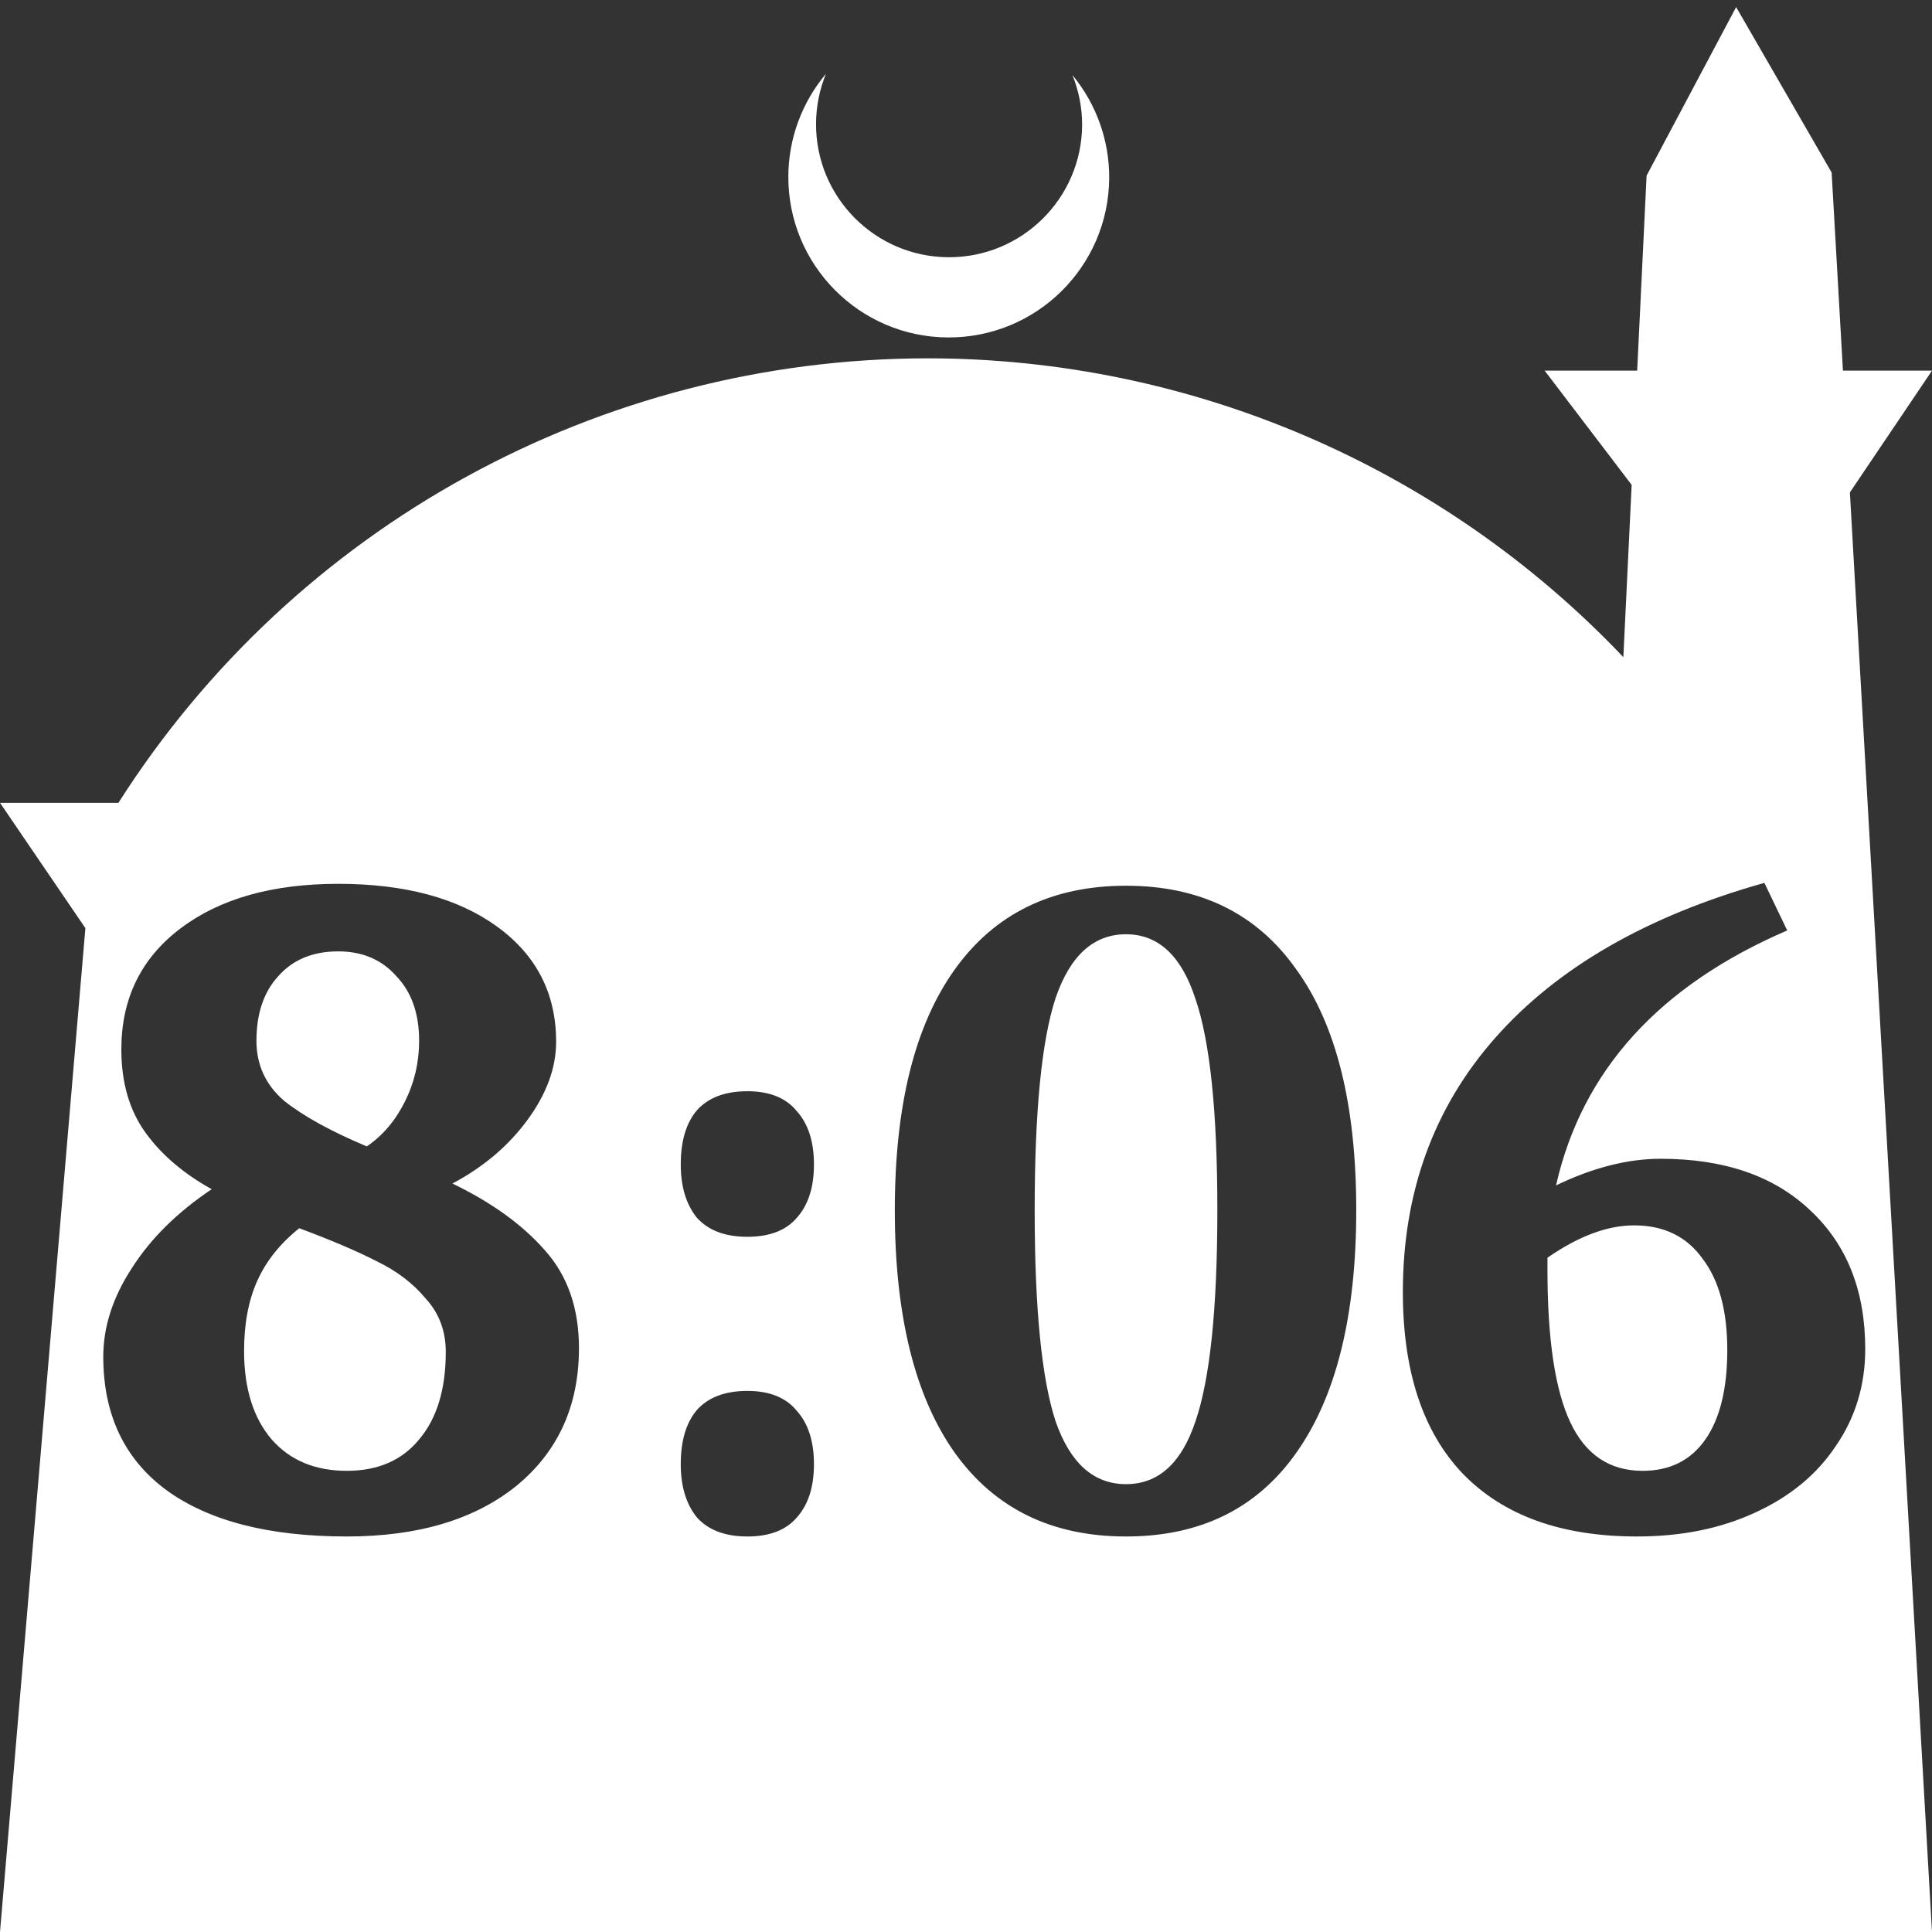 <?xml version="1.0" encoding="UTF-8" standalone="no"?>
<!-- Created with Inkscape (http://www.inkscape.org/) -->

<svg
   width="172.67mm"
   height="172.67mm"
   viewBox="0 0 172.67 172.67"
   version="1.1"
   id="svg1"
   xml:space="preserve"
   xmlns="http://www.w3.org/2000/svg"
   xmlns:svg="http://www.w3.org/2000/svg"><rect x="0" y="0" width="172.67" height="172.67" fill="#333333" stroke="none"/><defs
     id="defs1" /><g
     id="layer1"
     transform="translate(157.251,198.81)"><path
       id="path5"
       style="fill:#ffffff;fill-opacity:1;stroke-width:0.805;stroke-linecap:round;stroke-linejoin:round"
       d="M -2.086 -198.177 L -10.089 -183.113 L -10.93 -165.684 L -19.199 -165.684 L -11.423 -155.474 L -12.166 -140.079 C -28.353 -157.121 -50.824 -166.774 -74.327 -166.784 C -103.645 -166.774 -130.927 -151.792 -146.667 -127.059 L -157.251 -127.059 L -149.62 -115.86 L -157.251 -26.14 L -8.514 -26.14 L 15.419 -26.14 L 8.08 -154.802 L 15.419 -165.684 L 7.459 -165.684 L 6.449 -183.393 L -2.086 -198.177 z M -83.431 -192.216 C -85.585 -189.655 -86.775 -186.421 -86.795 -183.075 C -86.842 -175.155 -80.46 -168.697 -72.54 -168.651 C -64.621 -168.604 -58.163 -174.986 -58.117 -182.905 C -58.103 -186.26 -59.266 -189.514 -61.404 -192.1 C -60.831 -190.684 -60.537 -189.17 -60.537 -187.641 C -60.576 -181.074 -65.931 -175.782 -72.498 -175.82 C -79.065 -175.859 -84.358 -181.214 -84.319 -187.781 C -84.309 -189.303 -84.008 -190.808 -83.431 -192.216 z M 0.439 -119.904 L 2.479 -115.652 C -8.971 -110.721 -15.858 -103.125 -18.183 -92.865 C -14.895 -94.452 -11.777 -95.246 -8.829 -95.246 C -3.16 -95.246 1.289 -93.715 4.52 -90.654 C 7.808 -87.593 9.452 -83.455 9.452 -78.24 C 9.452 -75.009 8.573 -72.118 6.816 -69.567 C 5.115 -67.017 2.706 -65.032 -0.411 -63.615 C -3.473 -62.198 -6.987 -61.489 -10.955 -61.489 C -17.701 -61.489 -22.887 -63.36 -26.515 -67.101 C -30.087 -70.843 -31.872 -76.256 -31.872 -83.342 C -31.872 -92.241 -29.123 -99.809 -23.624 -106.044 C -18.069 -112.336 -10.048 -116.956 0.439 -119.904 z M -127.019 -119.819 C -121.067 -119.819 -116.334 -118.544 -112.819 -115.993 C -109.305 -113.442 -107.548 -110.012 -107.548 -105.704 C -107.548 -103.38 -108.398 -101.056 -110.098 -98.732 C -111.799 -96.408 -114.038 -94.509 -116.816 -93.035 C -113.301 -91.335 -110.552 -89.351 -108.568 -87.083 C -106.527 -84.816 -105.507 -81.896 -105.507 -78.325 C -105.507 -73.167 -107.378 -69.057 -111.119 -65.996 C -114.86 -62.992 -119.905 -61.489 -126.254 -61.489 C -133.226 -61.489 -138.612 -62.878 -142.41 -65.656 C -146.151 -68.434 -148.021 -72.401 -148.021 -77.56 C -148.021 -80.224 -147.171 -82.86 -145.47 -85.468 C -143.77 -88.132 -141.389 -90.484 -138.328 -92.525 C -140.879 -93.942 -142.863 -95.643 -144.28 -97.627 C -145.697 -99.611 -146.406 -102.076 -146.406 -105.024 C -146.406 -109.559 -144.648 -113.159 -141.134 -115.823 C -137.619 -118.487 -132.915 -119.819 -127.019 -119.819 z M -56.615 -119.649 C -49.983 -119.649 -44.91 -117.155 -41.395 -112.166 C -37.824 -107.235 -36.038 -100.064 -36.038 -90.654 C -36.038 -81.245 -37.824 -74.017 -41.395 -68.972 C -44.91 -63.984 -49.983 -61.489 -56.615 -61.489 C -63.248 -61.489 -68.349 -63.984 -71.92 -68.972 C -75.492 -74.017 -77.278 -81.245 -77.278 -90.654 C -77.278 -100.008 -75.492 -107.178 -71.92 -112.166 C -68.349 -117.155 -63.248 -119.649 -56.615 -119.649 z M -56.615 -115.312 C -59.506 -115.312 -61.604 -113.414 -62.907 -109.616 C -64.155 -105.818 -64.778 -99.497 -64.778 -90.654 C -64.778 -81.868 -64.155 -75.576 -62.907 -71.778 C -61.604 -68.037 -59.506 -66.166 -56.615 -66.166 C -53.724 -66.166 -51.656 -68.037 -50.408 -71.778 C -49.105 -75.576 -48.452 -81.868 -48.452 -90.654 C -48.452 -99.441 -49.105 -105.733 -50.408 -109.531 C -51.656 -113.385 -53.724 -115.312 -56.615 -115.312 z M -127.019 -113.782 C -129.287 -113.782 -131.072 -113.045 -132.376 -111.572 C -133.68 -110.154 -134.331 -108.227 -134.331 -105.789 C -134.331 -103.635 -133.51 -101.85 -131.866 -100.433 C -130.165 -99.072 -127.7 -97.712 -124.469 -96.351 C -123.051 -97.315 -121.917 -98.647 -121.067 -100.347 C -120.217 -102.048 -119.792 -103.862 -119.792 -105.789 C -119.792 -108.227 -120.472 -110.154 -121.833 -111.572 C -123.136 -113.045 -124.865 -113.782 -127.019 -113.782 z M -90.457 -101.283 C -88.473 -101.283 -86.999 -100.688 -86.035 -99.497 C -85.015 -98.364 -84.505 -96.777 -84.505 -94.736 C -84.505 -92.695 -85.015 -91.108 -86.035 -89.974 C -86.999 -88.84 -88.473 -88.273 -90.457 -88.273 C -92.441 -88.273 -93.943 -88.84 -94.963 -89.974 C -95.927 -91.164 -96.409 -92.752 -96.409 -94.736 C -96.409 -96.833 -95.927 -98.448 -94.963 -99.582 C -93.943 -100.716 -92.441 -101.283 -90.457 -101.283 z M -11.21 -89.294 C -13.591 -89.294 -16.17 -88.33 -18.948 -86.403 L -18.948 -85.298 C -18.948 -79.119 -18.268 -74.584 -16.907 -71.693 C -15.547 -68.802 -13.393 -67.357 -10.445 -67.357 C -8.008 -67.357 -6.137 -68.292 -4.833 -70.162 C -3.529 -72.033 -2.877 -74.697 -2.877 -78.155 C -2.877 -81.669 -3.614 -84.39 -5.088 -86.318 C -6.505 -88.302 -8.546 -89.294 -11.21 -89.294 z M -130.505 -89.039 C -132.206 -87.678 -133.453 -86.12 -134.247 -84.362 C -135.04 -82.605 -135.437 -80.508 -135.437 -78.07 C -135.437 -74.726 -134.615 -72.089 -132.971 -70.162 C -131.327 -68.292 -129.088 -67.357 -126.254 -67.357 C -123.476 -67.357 -121.322 -68.292 -119.792 -70.162 C -118.205 -72.033 -117.411 -74.64 -117.411 -77.985 C -117.411 -79.856 -118.006 -81.443 -119.197 -82.746 C -120.33 -84.107 -121.776 -85.212 -123.533 -86.062 C -125.29 -86.969 -127.614 -87.961 -130.505 -89.039 z M -90.457 -74.499 C -88.473 -74.499 -86.999 -73.904 -86.035 -72.713 C -85.015 -71.58 -84.505 -69.992 -84.505 -67.951 C -84.505 -65.911 -85.015 -64.324 -86.035 -63.19 C -86.999 -62.056 -88.473 -61.489 -90.457 -61.489 C -92.441 -61.489 -93.943 -62.056 -94.963 -63.19 C -95.927 -64.38 -96.409 -65.967 -96.409 -67.951 C -96.409 -70.049 -95.927 -71.664 -94.963 -72.798 C -93.943 -73.932 -92.441 -74.499 -90.457 -74.499 z " /></g></svg>
